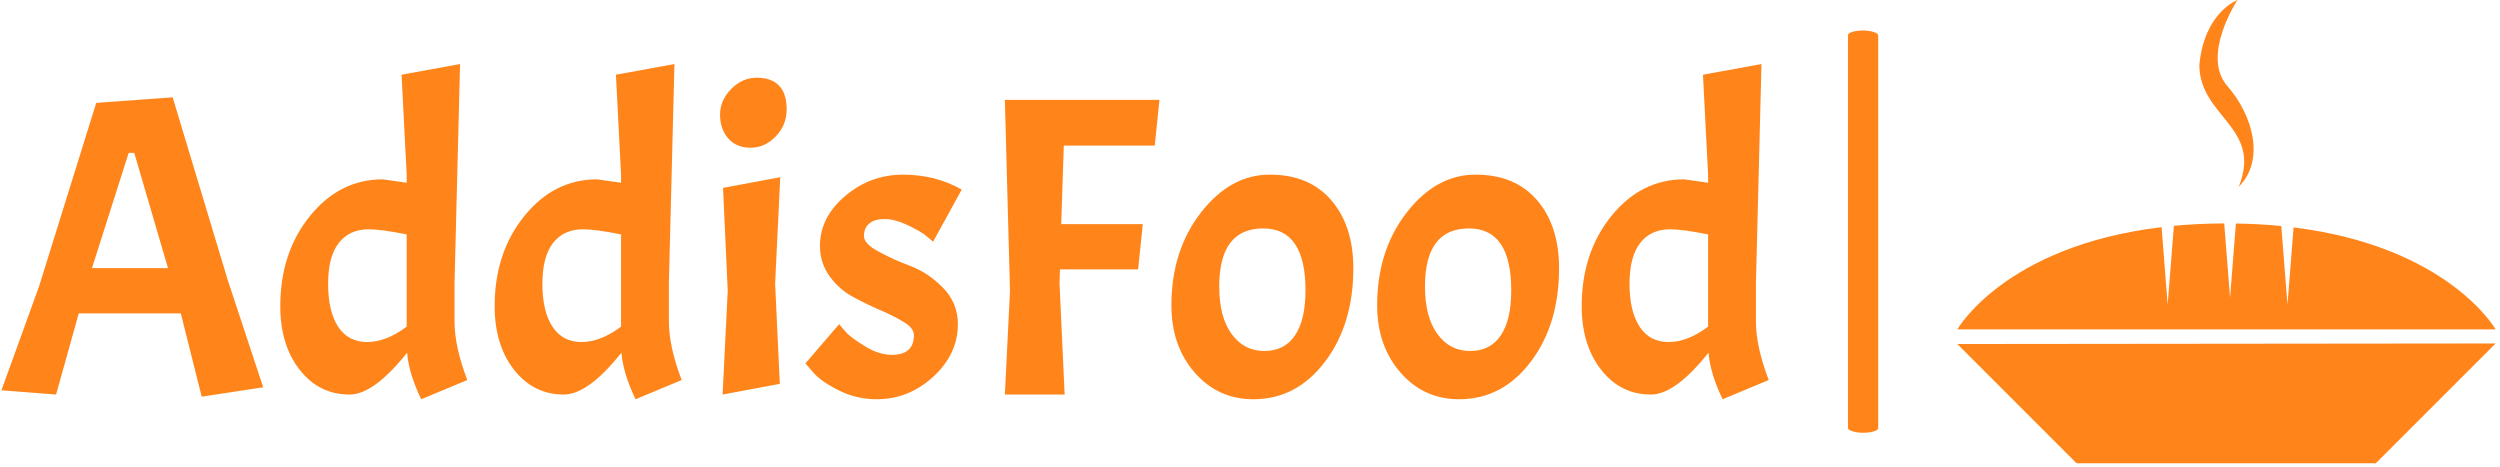 <svg xmlns="http://www.w3.org/2000/svg" version="1.1" xmlns:xlink="http://www.w3.org/1999/xlink" xmlns:svgjs="http://svgjs.dev/svgjs" width="1500" height="280" viewBox="0 0 1500 280"><g transform="matrix(1,0,0,1,-0.909,-1.019)"><svg viewBox="0 0 396 74" data-background-color="#ffffff" preserveAspectRatio="xMidYMid meet" height="280" width="1500" xmlns="http://www.w3.org/2000/svg" xmlns:xlink="http://www.w3.org/1999/xlink"><g id="tight-bounds" transform="matrix(1,0,0,1,0.24,0.269)"><svg viewBox="0 0 395.52 73.462" height="73.462" width="395.52"><g><svg viewBox="0 0 558.16 103.669" height="73.462" width="395.52"><g><rect width="6.765" height="90.017" x="413.229" y="6.826" fill="#ff851b" opacity="1" stroke-width="0" stroke="transparent" fill-opacity="1" class="rect-yte-0" data-fill-palette-color="primary" rx="1%" id="yte-0" data-palette-color="#ff851b"></rect></g><g transform="matrix(1,0,0,1,0,14.328)"><svg viewBox="0 0 395.52 75.014" height="75.014" width="395.52"><g id="textblocktransform"><svg viewBox="0 0 395.52 75.014" height="75.014" width="395.52" id="textblock"><g><svg viewBox="0 0 395.52 75.014" height="75.014" width="395.52"><g transform="matrix(1,0,0,1,0,0)"><svg width="395.52" viewBox="0.75 -38.7 206.93 39.25" height="75.014" data-palette-color="#ff851b"><path d="M31.4-0.85L24.2 0.25 21.75-9.5 9.8-9.5 7.15 0 0.75-0.5 5.15-12.65 11.85-34.15 20.8-34.8 27.25-13.4 31.4-0.85ZM20.25-14.8L16.3-28.3 15.65-28.3 11.35-14.8 20.25-14.8ZM48.25-4.9L48.25-4.9Q44.35 0 41.5 0L41.5 0Q37.95 0 35.67-2.9 33.4-5.8 33.4-10.35L33.4-10.35Q33.4-16.6 36.87-20.9 40.35-25.2 45.4-25.2L45.4-25.2 48.2-24.8 48.2-25.75 47.6-37.45 54.45-38.7 53.8-13 53.8-8.6Q53.8-5.6 55.3-1.7L55.3-1.7 49.9 0.55Q48.45-2.45 48.25-4.9ZM39-12.95Q39-9.75 40.17-7.95 41.35-6.15 43.57-6.15 45.8-6.15 48.2-7.95L48.2-7.95 48.2-18.75Q45.2-19.35 43.75-19.35L43.75-19.35Q41.5-19.35 40.25-17.75 39-16.15 39-12.95ZM73.34-4.9L73.34-4.9Q69.45 0 66.59 0L66.59 0Q63.05 0 60.77-2.9 58.5-5.8 58.5-10.35L58.5-10.35Q58.5-16.6 61.97-20.9 65.45-25.2 70.5-25.2L70.5-25.2 73.3-24.8 73.3-25.75 72.7-37.45 79.55-38.7 78.9-13 78.9-8.6Q78.9-5.6 80.4-1.7L80.4-1.7 75 0.55Q73.55-2.45 73.34-4.9ZM64.09-12.95Q64.09-9.75 65.27-7.95 66.45-6.15 68.67-6.15 70.9-6.15 73.3-7.95L73.3-7.95 73.3-18.75Q70.3-19.35 68.84-19.35L68.84-19.35Q66.59-19.35 65.34-17.75 64.09-16.15 64.09-12.95ZM85.24-24.2L91.94-25.45 91.34-13 91.89-1.25 85.19 0 85.79-12.15 85.24-24.2ZM84.89-32.77Q84.89-34.45 86.19-35.77 87.49-37.1 89.19-37.1 90.89-37.1 91.79-36.18 92.69-35.25 92.69-33.4 92.69-31.55 91.42-30.23 90.14-28.9 88.47-28.9 86.79-28.9 85.84-30 84.89-31.1 84.89-32.77ZM104.99-4.65L104.99-4.65Q107.59-4.65 107.59-6.95L107.59-6.95Q107.59-7.75 106.47-8.45 105.34-9.15 103.72-9.85 102.09-10.55 100.47-11.43 98.84-12.3 97.72-13.85 96.59-15.4 96.59-17.4L96.59-17.4Q96.59-20.75 99.54-23.25 102.49-25.75 106.34-25.75L106.34-25.75Q108.14-25.75 109.87-25.33 111.59-24.9 113.19-24L113.19-24 109.84-17.9Q109.49-18.2 108.94-18.65 108.39-19.1 106.87-19.83 105.34-20.55 104.17-20.55 102.99-20.55 102.37-20.03 101.74-19.5 101.74-18.57 101.74-17.65 103.47-16.73 105.19-15.8 107.24-15.03 109.29-14.25 111.02-12.48 112.74-10.7 112.74-8.25L112.74-8.25Q112.74-4.75 109.87-2.1 106.99 0.55 103.24 0.55L103.24 0.55Q100.84 0.55 98.77-0.5 96.69-1.55 95.79-2.6L95.79-2.6 94.89-3.65 98.84-8.25Q99.14-7.85 99.69-7.25 100.24-6.65 101.87-5.65 103.49-4.65 104.99-4.65ZM136.34-34.5L135.79-29.15 125.14-29.15 124.84-19.95 134.39-19.95 133.84-14.65 124.69-14.65 124.64-13 125.24 0 118.24 0 118.84-12.15 118.24-34.5 136.34-34.5ZM137.74-10.45Q137.74-16.85 141.19-21.3 144.64-25.75 149.26-25.75 153.89-25.75 156.46-22.75 159.04-19.75 159.04-14.8L159.04-14.8Q159.04-8.2 155.71-3.83 152.39 0.55 147.34 0.55L147.34 0.55Q143.19 0.55 140.46-2.58 137.74-5.7 137.74-10.45L137.74-10.45ZM153.44-12.2L153.44-12.2Q153.44-19.45 148.49-19.45L148.49-19.45Q143.34-19.45 143.34-12.65L143.34-12.65Q143.34-9.1 144.78-7.1 146.24-5.1 148.61-5.1 150.99-5.1 152.21-6.93 153.44-8.75 153.44-12.2ZM161.83-10.45Q161.83-16.85 165.28-21.3 168.73-25.75 173.36-25.75 177.98-25.75 180.56-22.75 183.13-19.75 183.13-14.8L183.13-14.8Q183.13-8.2 179.81-3.83 176.48 0.55 171.43 0.55L171.43 0.55Q167.28 0.55 164.56-2.58 161.83-5.7 161.83-10.45L161.83-10.45ZM177.53-12.2L177.53-12.2Q177.53-19.45 172.58-19.45L172.58-19.45Q167.43-19.45 167.43-12.65L167.43-12.65Q167.43-9.1 168.88-7.1 170.33-5.1 172.71-5.1 175.08-5.1 176.31-6.93 177.53-8.75 177.53-12.2ZM200.63-4.9L200.63-4.9Q196.73 0 193.88 0L193.88 0Q190.33 0 188.06-2.9 185.78-5.8 185.78-10.35L185.78-10.35Q185.78-16.6 189.25-20.9 192.73-25.2 197.78-25.2L197.78-25.2 200.58-24.8 200.58-25.75 199.98-37.45 206.83-38.7 206.18-13 206.18-8.6Q206.18-5.6 207.68-1.7L207.68-1.7 202.28 0.55Q200.83-2.45 200.63-4.9ZM191.38-12.95Q191.38-9.75 192.56-7.95 193.73-6.15 195.96-6.15 198.18-6.15 200.58-7.95L200.58-7.95 200.58-18.75Q197.58-19.35 196.13-19.35L196.13-19.35Q193.88-19.35 192.63-17.75 191.38-16.15 191.38-12.95Z" opacity="1" transform="matrix(1,0,0,1,0,0)" fill="#ff851b" class="wordmark-text-0" data-fill-palette-color="primary" id="text-0"></path></svg></g></svg></g></svg></g></svg></g><g transform="matrix(1,0,0,1,437.703,0)"><svg viewBox="0 0 120.458 103.669" height="103.669" width="120.458"><g><svg xmlns="http://www.w3.org/2000/svg" xmlns:xlink="http://www.w3.org/1999/xlink" version="1.1" x="0" y="0" viewBox="0 13.813 100.144 86.187" enable-background="new 0 0 100 100" xml:space="preserve" id="icon-0" width="120.458" height="103.669" class="icon-icon-0" data-fill-palette-color="accent"><g fill="#ff851b" data-fill-palette-color="accent"><polygon points="0,77.814 22.185,100 77.854,100 100.144,77.711  " fill="#ff851b" data-fill-palette-color="accent"></polygon><path d="M62.554 56.12L61.421 70.47 60.271 55.857C57.625 55.595 54.799 55.447 51.827 55.4L50.739 69.187 49.65 55.379C46.328 55.391 43.212 55.547 40.287 55.822L39.132 70.47 37.998 56.074C8.799 59.564 0 75.092 0 75.092H100.144S91.429 59.707 62.554 56.12" fill="#ff851b" data-fill-palette-color="accent"></path></g><path d="M50.244 29.826C54.977 35.235 57.316 43.597 52.352 48.561 56.843 37.451 45.024 35.56 45.024 25.868 45.969 16.058 52.116 13.813 52.116 13.813S45.279 24.153 50.244 29.826" fill="#ff851b" data-fill-palette-color="accent"></path></svg></g></svg></g></svg></g><defs></defs></svg><rect width="395.52" height="73.462" fill="none" stroke="none" visibility="hidden"></rect></g></svg></g></svg>